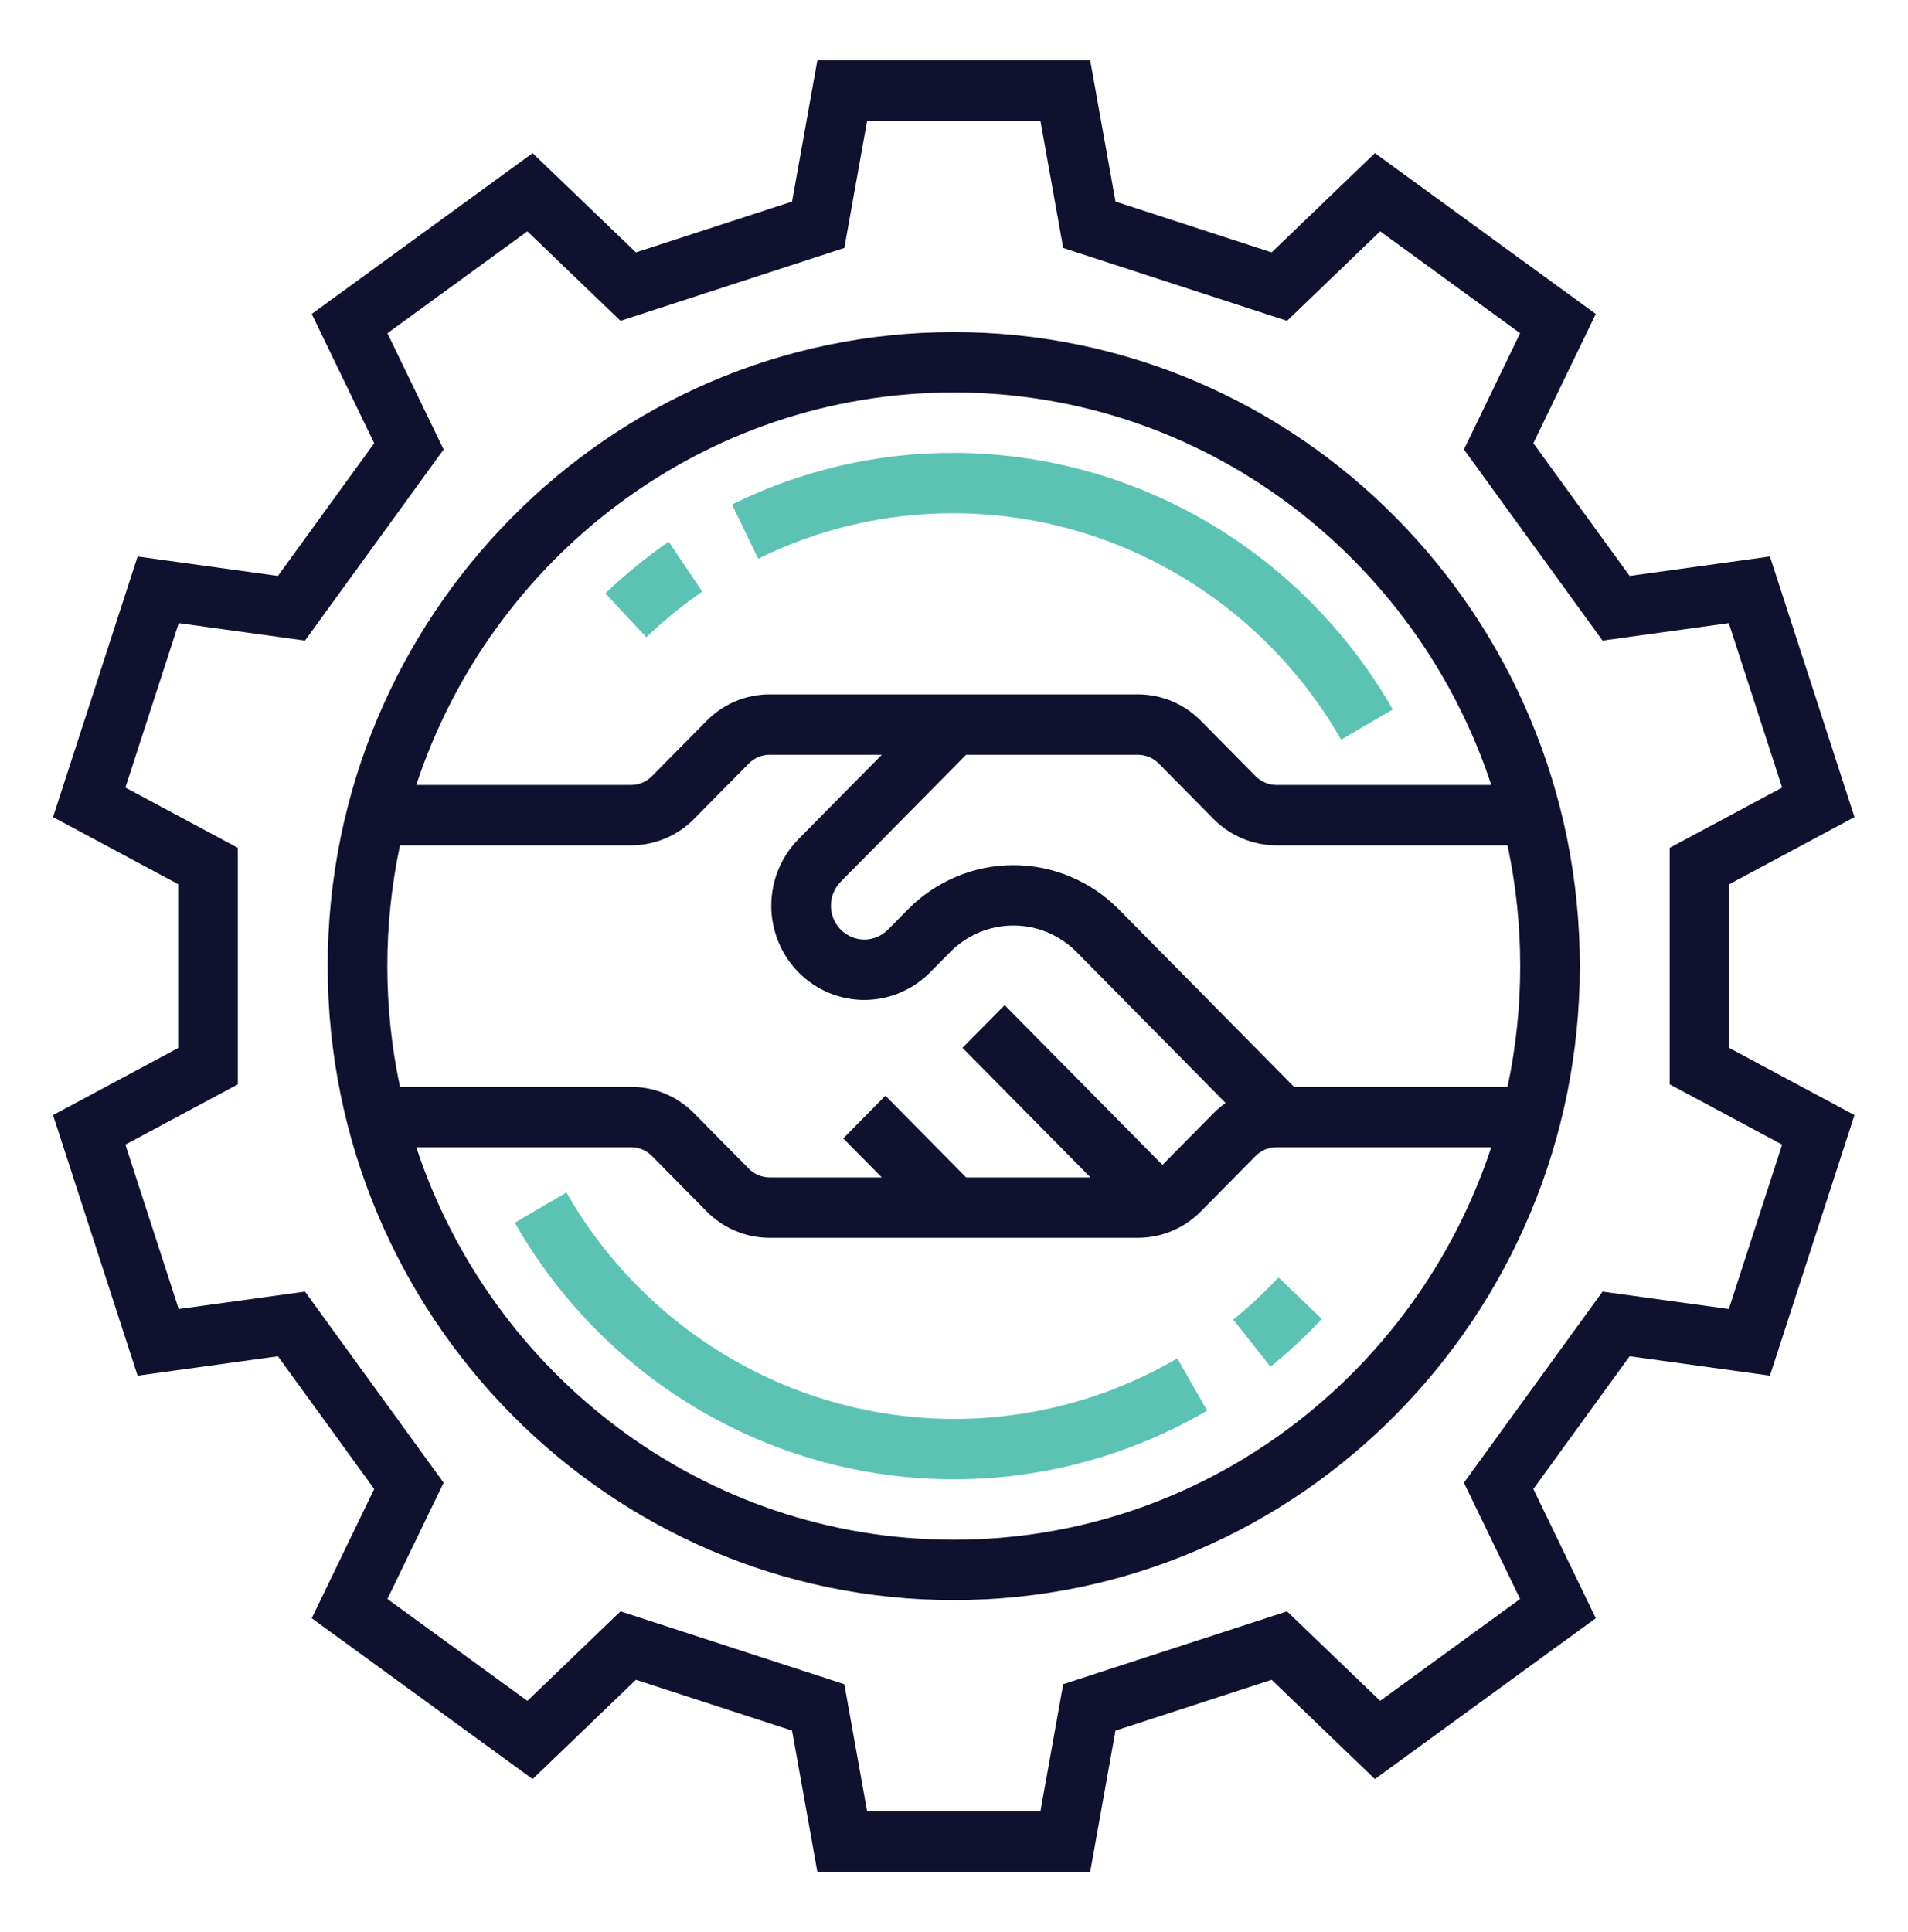 <svg width="80" height="81" viewBox="0 0 80 81" fill="none" xmlns="http://www.w3.org/2000/svg">
<path d="M72.508 37.067L77.757 34.254L74.212 23.329L68.328 24.143L64.291 18.579L66.91 13.162L57.647 6.419L53.318 10.581L46.771 8.45L45.711 2.531H34.27L33.21 8.45L26.663 10.581L22.333 6.42L13.07 13.162L15.69 18.579L11.653 24.143L5.769 23.33L2.224 34.254L7.472 37.067V43.933L2.224 46.746L5.769 57.67L11.653 56.857L15.69 62.421L13.07 67.838L22.333 74.581L26.663 70.419L33.21 72.55L34.27 78.469H45.711L46.771 72.55L53.318 70.419L57.647 74.581L66.91 67.838L64.291 62.421L68.328 56.857L74.212 57.67L77.757 46.746L72.508 43.933L72.508 37.067ZM72.487 54.877L67.193 54.146L61.38 62.157L63.736 67.031L57.868 71.302L53.964 67.55L44.578 70.605L43.623 75.938H36.358L35.402 70.605L26.017 67.55L22.113 71.303L16.244 67.031L18.601 62.157L12.787 54.146L7.494 54.877L5.257 47.984L9.972 45.458V35.543L5.257 33.016L7.494 26.123L12.787 26.854L18.601 18.843L16.244 13.969L22.113 9.698L26.017 13.45L35.402 10.395L36.358 5.062H43.623L44.578 10.395L53.964 13.45L57.868 9.697L63.736 13.969L61.38 18.843L67.193 26.854L72.487 26.123L74.724 33.016L70.008 35.542L70.008 45.457L74.724 47.984L72.487 54.877Z" fill="#10112F"/>
<path d="M39.99 13.922C25.516 13.922 13.74 25.845 13.74 40.5C13.74 55.155 25.516 67.078 39.99 67.078C54.465 67.078 66.24 55.155 66.24 40.5C66.24 25.845 54.465 13.922 39.99 13.922ZM16.24 40.5C16.24 38.798 16.418 37.101 16.771 35.438H26.455C26.947 35.439 27.436 35.341 27.891 35.15C28.346 34.959 28.759 34.679 29.106 34.325L31.392 32.011C31.508 31.893 31.645 31.8 31.797 31.736C31.949 31.673 32.111 31.64 32.276 31.641H36.972L33.481 35.175C32.75 35.916 32.339 36.921 32.339 37.969C32.339 39.017 32.75 40.021 33.481 40.762C34.213 41.503 35.205 41.919 36.24 41.919C37.275 41.919 38.267 41.503 38.999 40.762L39.839 39.912C40.187 39.56 40.6 39.28 41.055 39.089C41.51 38.898 41.998 38.8 42.49 38.8C42.983 38.8 43.47 38.898 43.925 39.089C44.38 39.28 44.794 39.56 45.142 39.912L51.39 46.239C51.206 46.368 51.033 46.514 50.874 46.675L48.74 48.835L42.124 42.136L40.356 43.926L45.722 49.359H40.508L37.124 45.933L35.356 47.723L36.972 49.359H32.276C32.111 49.36 31.949 49.327 31.797 49.264C31.645 49.2 31.508 49.107 31.392 48.989L29.107 46.675C28.759 46.321 28.346 46.041 27.891 45.85C27.436 45.659 26.947 45.561 26.455 45.562H16.771C16.418 43.899 16.24 42.202 16.24 40.5ZM39.99 64.547C29.514 64.547 20.602 57.643 17.455 48.094H26.455C26.619 48.093 26.782 48.126 26.933 48.189C27.085 48.253 27.223 48.347 27.339 48.465L29.624 50.779C29.971 51.132 30.385 51.413 30.84 51.603C31.295 51.794 31.783 51.892 32.276 51.891H47.705C48.197 51.892 48.685 51.794 49.141 51.603C49.596 51.413 50.009 51.132 50.356 50.779L52.642 48.465C52.758 48.347 52.895 48.253 53.047 48.189C53.199 48.126 53.361 48.093 53.526 48.094H62.526C59.379 57.643 50.466 64.547 39.99 64.547ZM63.74 40.5C63.741 42.202 63.562 43.899 63.209 45.562H54.258L46.91 38.122C46.329 37.535 45.64 37.069 44.882 36.751C44.124 36.432 43.311 36.269 42.49 36.269C41.67 36.269 40.857 36.432 40.099 36.751C39.34 37.069 38.651 37.535 38.071 38.122L37.231 38.972C36.968 39.238 36.612 39.387 36.24 39.387C35.869 39.387 35.513 39.237 35.25 38.971C34.987 38.706 34.839 38.345 34.839 37.968C34.839 37.592 34.987 37.231 35.249 36.965L40.508 31.641H47.705C47.869 31.64 48.032 31.673 48.183 31.736C48.335 31.8 48.473 31.893 48.589 32.011L50.874 34.325C51.221 34.679 51.635 34.959 52.09 35.15C52.545 35.341 53.033 35.439 53.526 35.438H63.209C63.562 37.101 63.741 38.798 63.74 40.5ZM53.526 32.906C53.361 32.907 53.199 32.874 53.047 32.81C52.895 32.747 52.758 32.653 52.642 32.535L50.356 30.221C50.009 29.868 49.596 29.587 49.141 29.396C48.685 29.206 48.197 29.108 47.705 29.109H32.276C31.783 29.108 31.295 29.206 30.84 29.396C30.385 29.587 29.971 29.868 29.624 30.221L27.339 32.535C27.223 32.653 27.085 32.747 26.933 32.811C26.782 32.874 26.619 32.907 26.455 32.906H17.455C20.602 23.357 29.514 16.453 39.99 16.453C50.466 16.453 59.379 23.357 62.526 32.906H53.526Z" fill="#10112F"/>
<path d="M39.99 59.484C36.7 59.478 33.468 58.598 30.618 56.932C27.768 55.266 25.399 52.873 23.748 49.991L21.584 51.259C24.404 56.2 29.046 59.805 34.49 61.282C39.934 62.759 45.734 61.987 50.616 59.136L49.364 56.945C46.514 58.61 43.281 59.486 39.99 59.484Z" fill="#5CC3B4"/>
<path d="M51.709 55.321L53.272 57.296C54.033 56.678 54.751 56.009 55.422 55.292L53.606 53.552C53.014 54.184 52.38 54.776 51.709 55.321Z" fill="#5CC3B4"/>
<path d="M39.99 18.984C36.768 18.976 33.587 19.716 30.693 21.148L31.788 23.423C34.342 22.16 37.148 21.508 39.99 21.516C43.281 21.522 46.512 22.402 49.362 24.068C52.212 25.734 54.581 28.127 56.233 31.009L58.397 29.741C56.525 26.476 53.84 23.764 50.611 21.876C47.381 19.989 43.719 18.992 39.99 18.984Z" fill="#5CC3B4"/>
<path d="M25.381 24.876L27.1 26.714C27.83 26.014 28.614 25.374 29.444 24.801L28.037 22.709C27.096 23.359 26.208 24.083 25.381 24.876Z" fill="#5CC3B4"/>
</svg>
